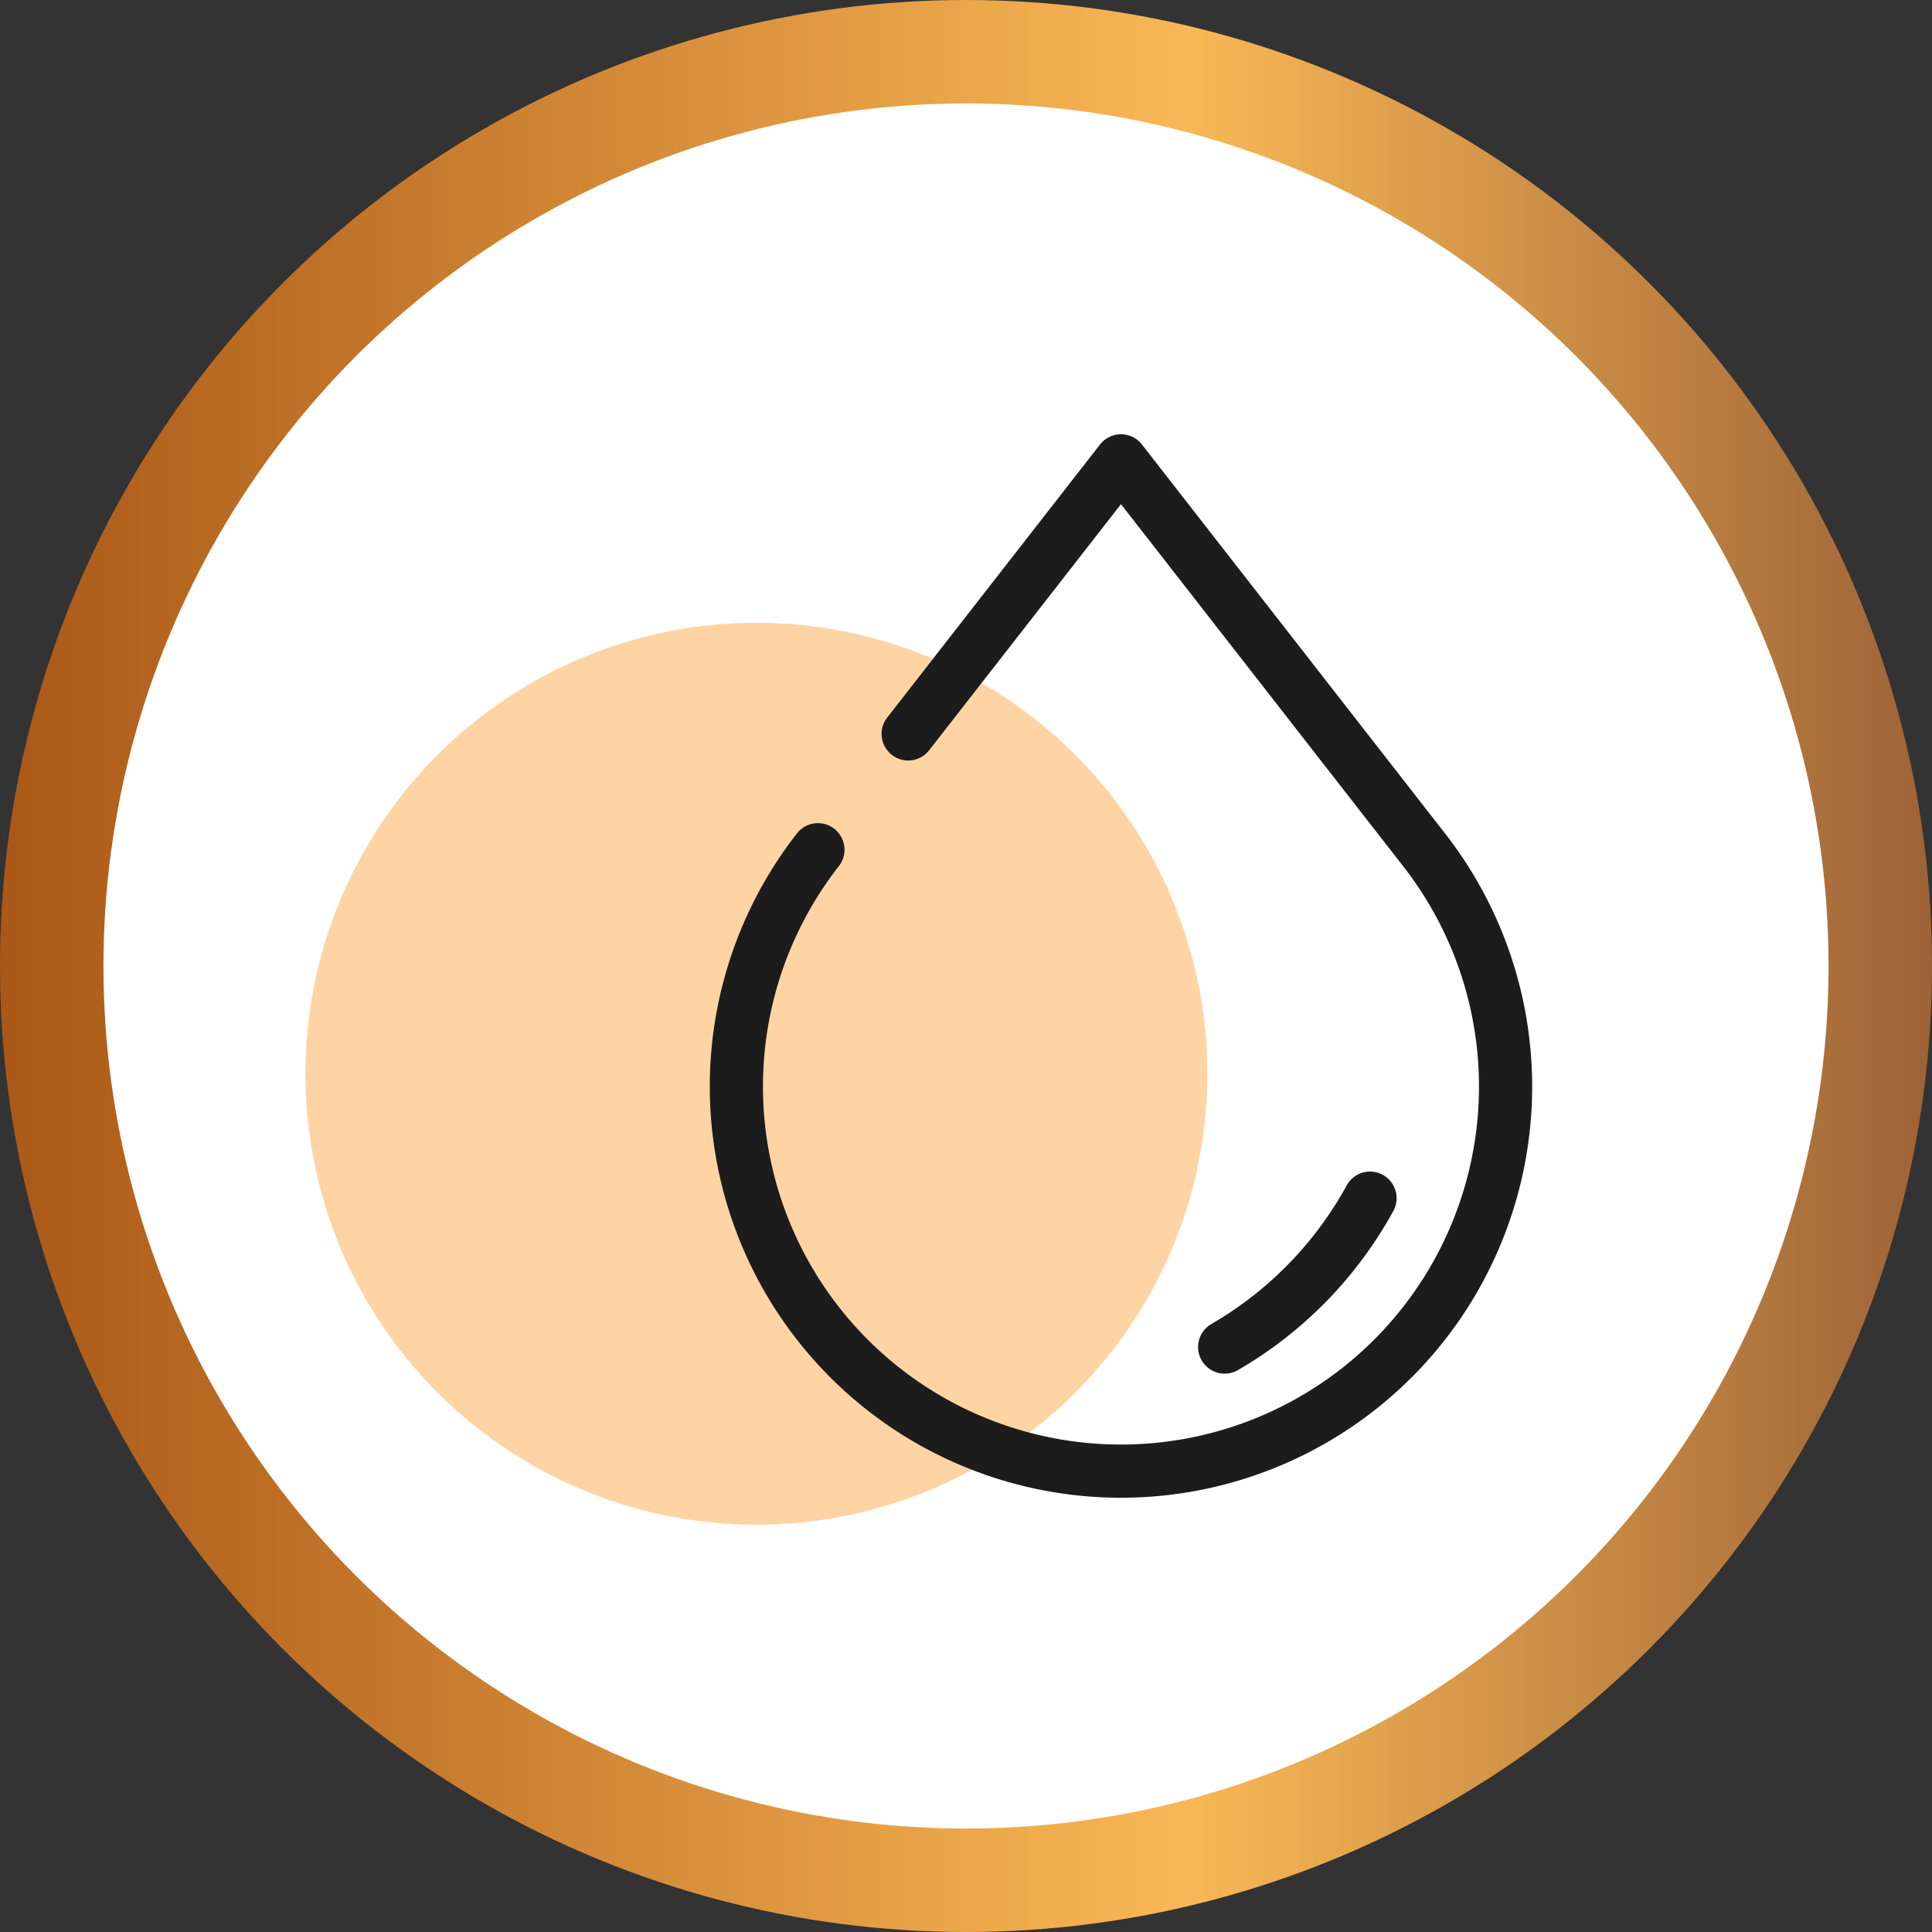 <svg id="Layer_1" data-name="Layer 1" xmlns="http://www.w3.org/2000/svg" xmlns:xlink="http://www.w3.org/1999/xlink" viewBox="0 0 149.391 149.391"><rect x="0" y="0" width="149.391" height="149.391" fill="#333333" stroke="none"/><defs><style>.cls-1{fill:#fff;stroke-miterlimit:10;stroke-width:8px;stroke:url(#linear-gradient);}.cls-2{fill:#ffd4a4;}.cls-3{fill:#1c1c1c;}</style><linearGradient id="linear-gradient" y1="74.696" x2="149.391" y2="74.696" gradientUnits="userSpaceOnUse"><stop offset="0" stop-color="#aa5817"/><stop offset="0.615" stop-color="#f9b855"/><stop offset="1" stop-color="#9d6337"/></linearGradient></defs><title>Icons [Recovered]</title><circle class="cls-1" cx="74.696" cy="74.696" r="70.696"/><circle class="cls-2" cx="58.488" cy="83.027" r="34.871"/><g id="Element"><path class="cls-3" d="M111.758,64.473,88.3,34.372a2.056,2.056,0,0,0-3.243,0L68.627,55.456a2.056,2.056,0,1,0,3.243,2.527l14.809-19L108.515,67a27.683,27.683,0,1,1-43.672,0A2.056,2.056,0,1,0,61.6,64.473a31.795,31.795,0,1,0,50.158,0Z"/><path class="cls-3" d="M94.7,106.216a2.047,2.047,0,0,0,1.027-.276,31.964,31.964,0,0,0,12.013-12.306,2.056,2.056,0,0,0-3.609-1.971A27.834,27.834,0,0,1,93.668,102.38a2.056,2.056,0,0,0,1.03,3.836Z"/></g></svg>